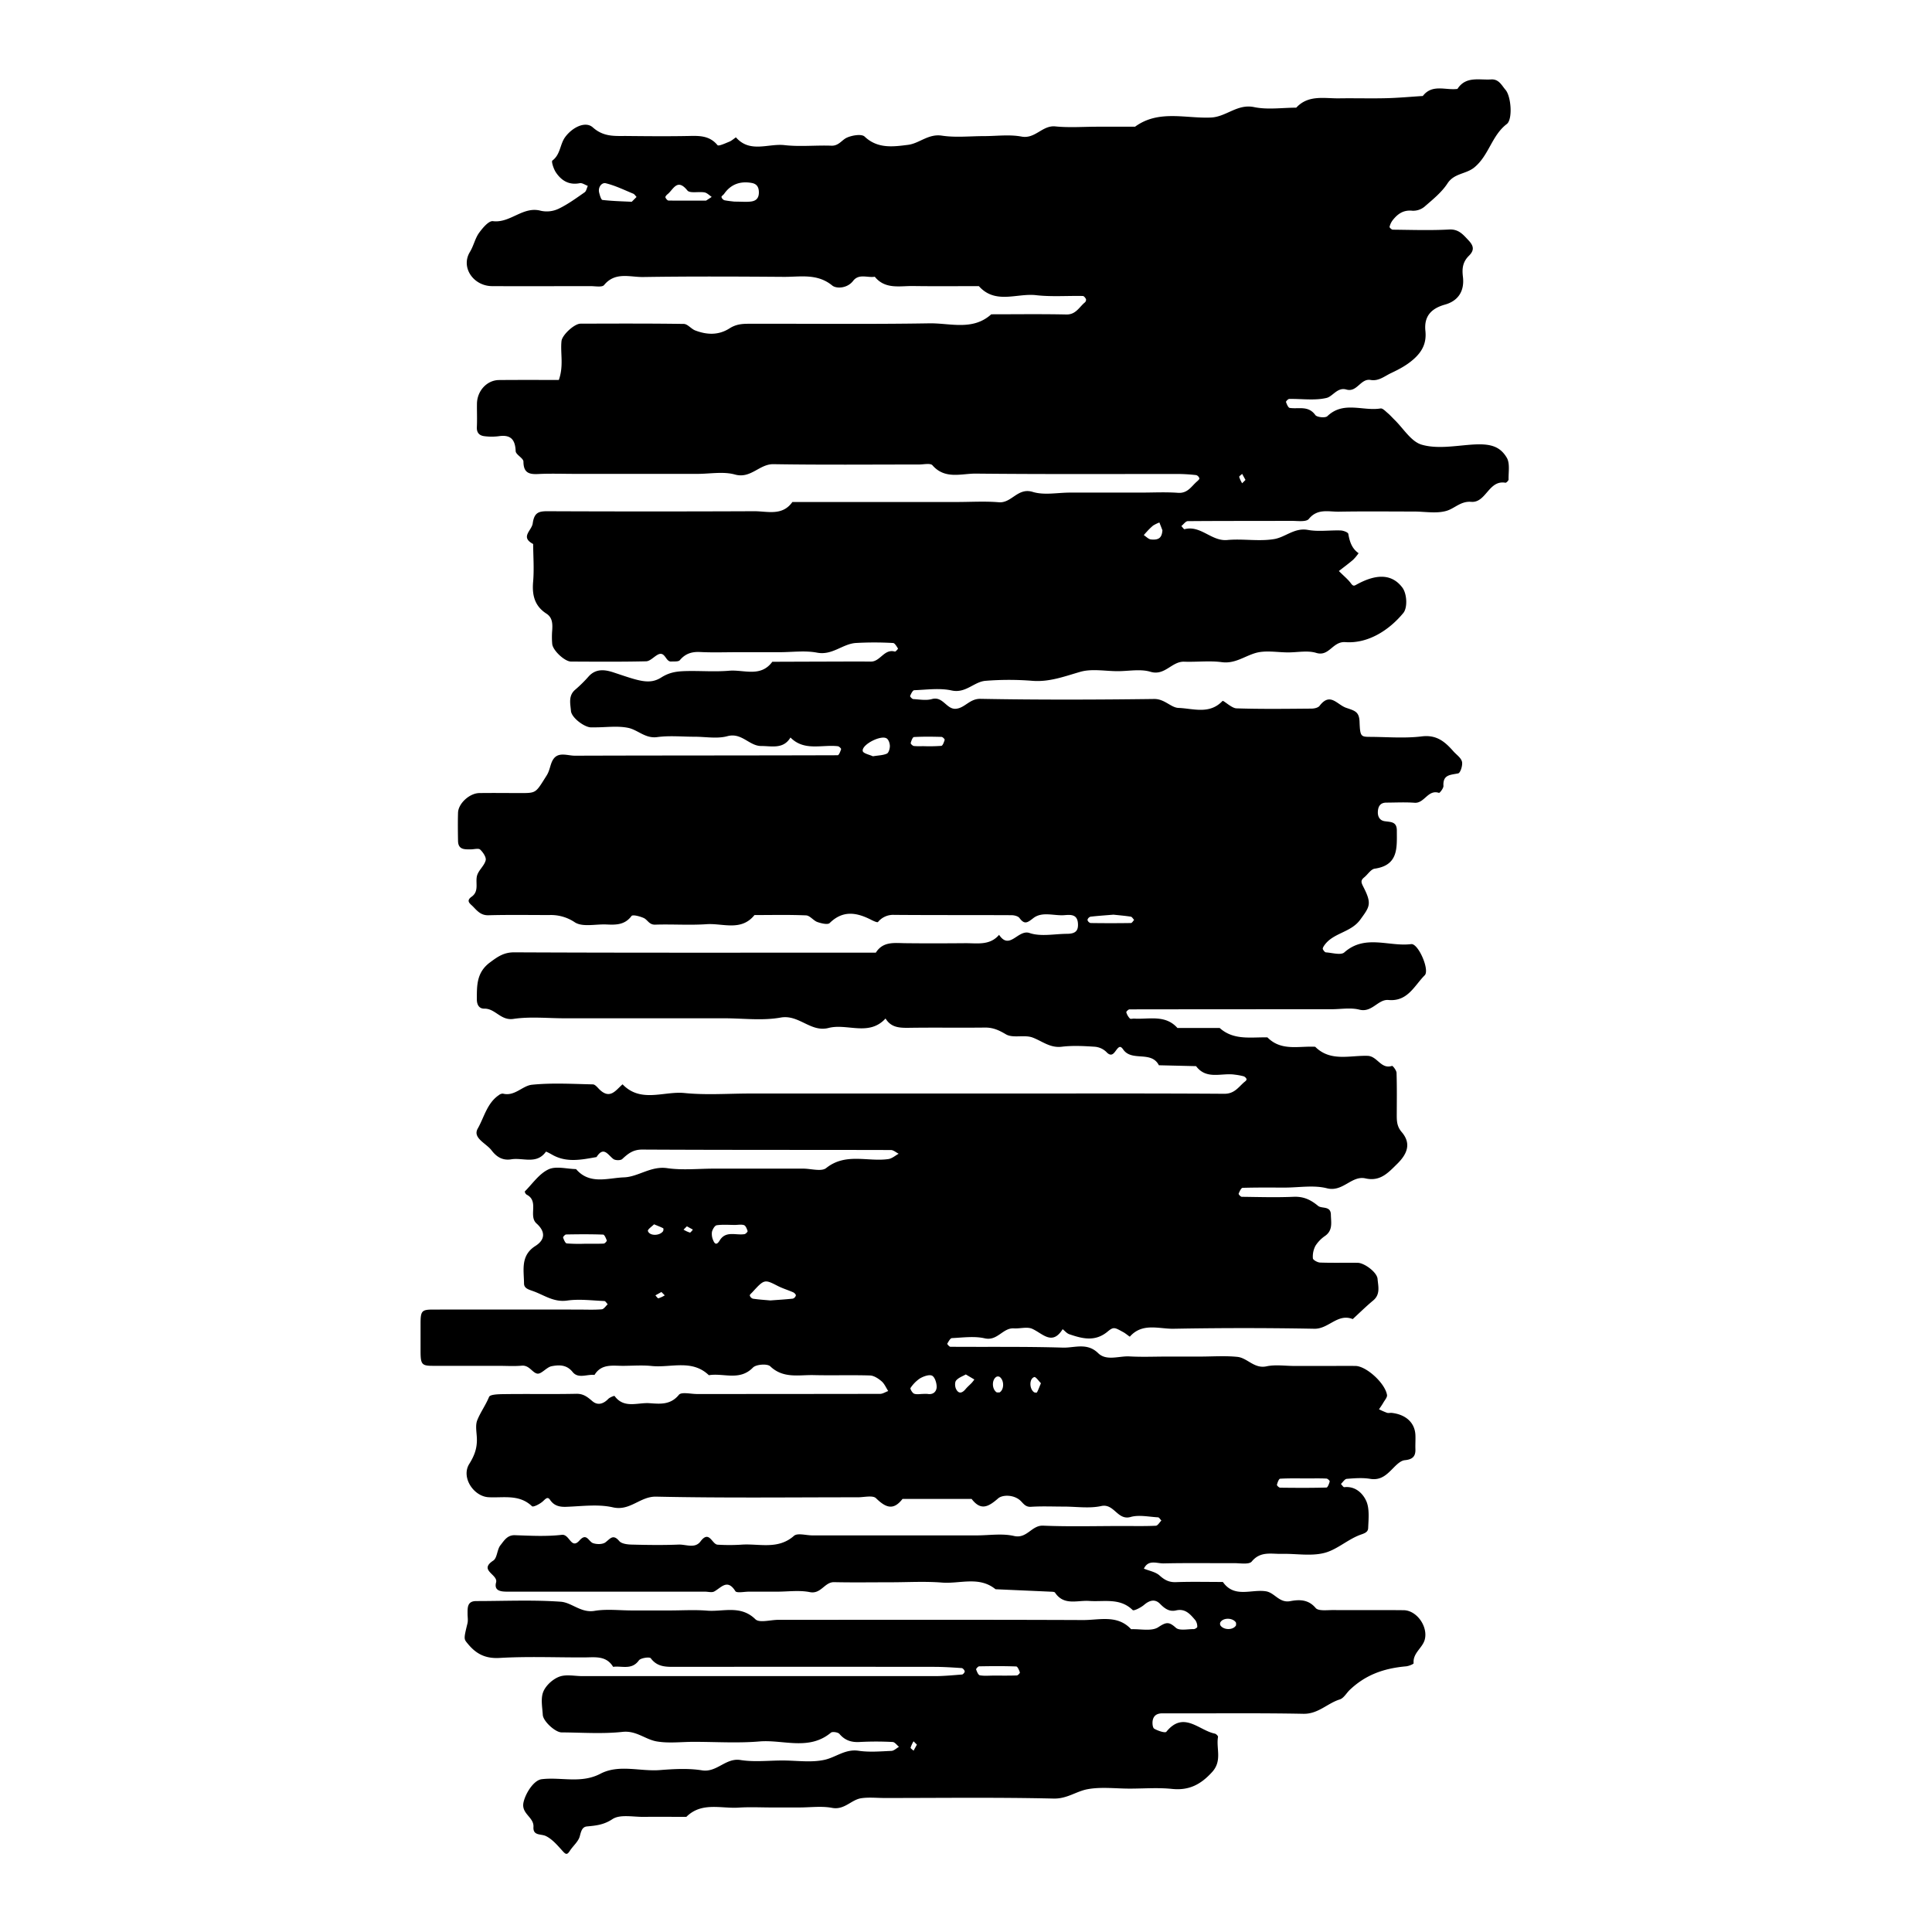 <svg id="Layer_1" data-name="Layer 1" xmlns="http://www.w3.org/2000/svg" viewBox="0 0 1200 1200"><title>BB_Artboard 90</title><path d="M347.1,236c3.14-8.87.87-16.62,1.66-24.17.4-3.74,7.94-10.78,11.8-10.79,21.38-.06,42.76-.16,64.14.16,2.35,0,4.52,3,7,4,6.92,2.67,14.28,3.3,21.36-1.2,4.68-3,8.85-2.89,13.44-2.9,36.93-.09,73.86.35,110.78-.27,12.88-.21,26.89,4.78,38.41-5.61,15.55,0,31.1-.22,46.65.11,5.93.13,7.95-4.6,11.5-7.49a2.28,2.28,0,0,0,.71-2c-.39-.83-1.28-2-2-2-9.69-.2-19.48.6-29.05-.5-11.88-1.36-25.25,5.88-35.51-5.62-13.61,0-27.21.14-40.82-.06-8.31-.12-17.36,2.21-23.82-5.77-4.52.77-9.86-2.12-13.48,2.59s-10.41,4.94-12.95,2.86c-9.36-7.65-19.8-5.31-30-5.38-29.15-.21-58.31-.35-87.46.1-8.14.13-17.33-3.43-24.26,5-1.24,1.49-5.47.66-8.31.66-20.41,0-40.82.1-61.23,0-11.55-.06-19.63-11.58-13.81-21.19,2.44-4,3.22-8.61,5.9-12.16,2.21-3,5.9-7.35,8.44-7,10.83,1.33,18.63-9.5,29.76-6.45a17.1,17.1,0,0,0,11-1.26c5.71-2.73,10.93-6.56,16.16-10.2,1.07-.74,1.33-2.65,2-4-1.69-.6-3.54-2-5.06-1.67-6.63,1.29-11.31-1.59-14.73-6.65-1.45-2.14-3-6.88-2.21-7.43,5-3.72,4.66-10,7.84-14.44,4.4-6.1,12.62-10.29,17.25-6.15,6.86,6.13,13.86,5.28,21.3,5.35,12.64.13,25.28.24,37.9,0,6.84-.16,13.25-.38,18.26,5.69.66.8,5-1.21,7.48-2.22,1.5-.61,3.85-2.75,4-2.59,8.71,9.91,20.1,3.64,30.11,4.79,9.6,1.1,19.42,0,29.13.35,4.59.18,6.44-3.55,9.65-5s9.1-2.44,11-.66c8.15,7.75,18,6.26,27,5.13,7-.88,12.56-7,21-5.71s17.44.29,26.19.29c7.78,0,15.76-1.12,23.27.29,8.55,1.6,12.9-7.13,21-6.32,8.66.87,17.48.19,26.22.19H705C719.63,68,736.36,73.71,752.15,73c9.52-.42,16.36-8.64,26.8-6.47,8.38,1.74,17.42.35,26.17.35,7.55-8.18,17.46-5.65,26.74-5.8,9.71-.15,19.44.15,29.15-.09,7.59-.18,15.16-.89,22.73-1.37,5.9-7.66,14.25-3.38,21.51-4.4,5.25-8.08,13.49-5.39,20.9-5.88,4.87-.32,6.61,3.77,8.93,6.43,3.56,4.09,4.56,18.42.82,21.26-9.39,7.14-11.08,19.54-20.22,27-5.16,4.19-12.47,3.51-16.61,9.88-3.62,5.58-9.16,10-14.29,14.47a11.08,11.08,0,0,1-7.55,2.51c-5.58-.61-9.14,2-12.21,5.89a11.08,11.08,0,0,0-1.94,4.12c-.11.43,1.29,1.75,2,1.76,11.66.11,23.35.53,35-.11,5.93-.33,8.68,3.18,11.92,6.59s4,6.12.41,9.69c-4.18,4.11-4.31,8.44-3.76,13.12,1.07,9-3.1,15-11.16,17.24-8.81,2.48-13.06,7.49-12.15,16.33.76,7.38-1.81,12.67-7.27,17.53-4.28,3.79-8.83,6.2-13.95,8.63-4.25,2-7.76,5.18-12.8,4.32-6.29-1.09-8.37,7.91-15.1,5.94-5.49-1.61-8.41,4.3-12.28,5.22-7.36,1.74-15.42.48-23.19.63-.7,0-2.09,1.51-2,1.88.5,1.39,1.36,3.56,2.35,3.7,5.45.81,11.5-1.65,15.87,4.42,1,1.41,6.22,1.91,7.46.72,10-9.62,22.12-3,33.06-4.81,1.32-.21,3.11,1.77,4.51,2.94s2.76,2.73,4.15,4.09c5.54,5.38,10.28,13.52,16.84,15.45,8.87,2.61,19.19,1,28.79.17,12.51-1.11,19.39,0,24.1,7.94,2.09,3.52,1,9,1.12,13.55,0,.67-1.4,2.06-1.94,2-10.48-1.87-12,12.64-21.3,11.86-6.43-.53-10.22,4.08-15.23,5.57-6.24,1.86-13.47.45-20.27.45-15.55,0-31.1-.19-46.65.09-6.39.11-13.25-2.17-18.7,4.54-1.65,2-7.19,1.14-11,1.16-21.38.08-42.77,0-64.15.18-1.33,0-2.64,2-4,3.05.69.68,1.56,2.08,2,1.95,10.06-2.64,16.67,7.66,26.55,6.72,9.63-.91,19.61,1,29.07-.58,7-1.14,12.62-7.22,21-5.69,6.58,1.2,13.57.1,20.36.34,1.67.06,4.55,1.14,4.72,2.12.83,4.8,2.18,9.09,6.39,12a29.31,29.31,0,0,1-3.4,4.08c-2.85,2.45-5.89,4.68-8.85,7,3.36,3.36,5.71,5.22,7.4,7.54s2.23,1.57,4.31.47c12.59-6.71,21.65-5.75,27.7,2.24,2.95,3.91,3.3,12.54.63,15.79-9,10.94-22.15,19.14-36,18.12-8-.59-10,9.19-18.13,6.68-5.33-1.63-11.56-.3-17.39-.3-6.81,0-14-1.46-20.3.38-7,2.05-12.82,6.79-21,5.67-7.63-1-15.53,0-23.29-.28s-12,9-21,6.25c-6.25-1.86-13.5-.36-20.3-.36-7.78,0-16-1.66-23.21.4-9.86,2.83-19.16,6.43-29.79,5.59a182.65,182.65,0,0,0-29.12,0c-7.16.58-12.23,7.9-21,6-7.42-1.64-15.48-.46-23.25-.17-.94,0-2,2.23-2.58,3.6-.14.31,1.22,1.87,1.94,1.91,3.87.22,8,1,11.58,0,7-2,9.08,6.71,15.13,6,5.55-.63,8.36-6.28,15.09-6.15,35.94.67,71.91.56,107.86.09,6.45-.09,10.4,5.38,15.1,5.55,9,.32,19.25,4.27,27.34-4.32.55-.58,5.6,4.49,8.64,4.59,15.53.5,31.09.29,46.64.16,1.71,0,4.11-.53,5-1.71,6.62-8.66,10.74-.77,16.59,1.24,5.24,1.8,8,2.31,8.25,8.57.32,9.35.86,9.41,6.64,9.45,10.69.06,21.5,1,32-.29,9.27-1.15,14.45,3.35,19.65,9.26,1.88,2.13,4.76,4,5.34,6.48.53,2.22-1,7-2.39,7.24-4.78,1-9.56.67-9.13,7.78.08,1.45-2.32,4.47-2.77,4.32-6.88-2.28-9,6.59-15.15,6.14-5.8-.43-11.66-.11-17.49-.09-3.41,0-5,1.83-5.3,5.19s1.07,5.83,4.06,6.33c3.83.63,7.7.08,7.7,5.84,0,10.61,1.14,21.51-13.76,23.67-2.36.34-4.27,3.57-6.47,5.36-2.56,2.07-1.85,3.39-.36,6.32,5.25,10.34,3.62,12.05-2.14,20-6,8.23-17.16,8.08-22.56,16.31-.39.59-.88,1.54-.66,2,.39.83,1.26,2,2,2,3.85.26,9.21,1.89,11.34,0,12.86-11.41,27.76-3.4,41.52-5.14,4.4-.56,11.65,16.13,8.4,19.37-6.44,6.42-10.54,16.43-22.51,15.34-6.49-.58-10.17,8-18.05,6-5.48-1.39-11.59-.26-17.42-.26q-62.69,0-125.37.08c-.71,0-2.11,1.42-2,1.81a9.39,9.39,0,0,0,2.21,3.85c.48.49,1.86,0,2.83.09,9.22.53,19.24-2.6,26.74,5.83h26.24c8.72,7.83,19.43,5.59,29.65,5.83,8.56,8.72,19.5,5.26,29.66,5.83,9.51,9.48,21.54,5.26,32.58,5.64,6.08.2,8.26,8.5,15.14,6.24.46-.15,2.76,2.77,2.81,4.31.28,8.74.16,17.49.13,26.23,0,3.8.14,7.1,3,10.47,6.22,7.21,3.51,13.71-2.74,19.86-5.6,5.5-10.49,11.09-19.72,9-8.62-1.94-14,8.67-23.91,6.14-8.21-2.1-17.38-.43-26.13-.43s-17.49-.11-26.23.16c-.91,0-1.92,2.27-2.48,3.64-.15.35,1.24,1.92,1.93,1.93,10.69.13,21.4.46,32.06,0,6.23-.29,10.62,1.71,15.36,5.64,2.24,1.87,7.85-.19,7.94,5.43.07,4.63,1.38,9.63-3.5,13.15a21.27,21.27,0,0,0-6.08,6.21,14.29,14.29,0,0,0-1.59,7.79c.07,1,2.86,2.56,4.46,2.62,7.76.27,15.55.05,23.32.15,4.1,0,12.06,5.83,12.39,10,.37,4.47,1.89,9.56-2.7,13.38-4.41,3.66-8.5,7.7-12.72,11.58-9.34-3.78-15,6.2-23.83,6q-43.73-.81-87.46,0c-9.09.16-19.38-3.92-27.15,4.9-.12.14-2.52-1.94-4-2.74-5.4-2.93-6-3.58-9.82-.39-7.8,6.48-15.69,4.39-23.77,1.64-1.56-.52-2.78-2.07-4.15-3.14-6.48,10.34-12.27,2.82-18.8-.19-3.21-1.49-7.67-.06-11.54-.31-6.83-.42-10.15,8-18.07,6.18-6.46-1.48-13.54-.45-20.33-.14-1.07,0-2.14,2.16-2.94,3.48-.12.2,1.26,1.9,1.95,1.91,23.3.17,46.61-.19,69.88.52,7.2.22,15-3.33,21.93,3.46,5.12,5,12.86,1.66,19.41,2,7.75.44,15.54.1,23.31.1h20.41c7.78,0,15.61-.59,23.31.19,6.22.62,10.41,7.49,18.06,5.88,5.58-1.19,11.61-.24,17.44-.24h20.41c5.83,0,11.67-.09,17.5,0,6.69.13,18.3,10.63,19.54,18,.25,1.43-1.39,3.23-2.28,4.79s-1.79,2.76-2.69,4.13a51.31,51.31,0,0,0,4.94,2.16c.87.29,1.93,0,2.89.06,8.85,1,14.38,6.08,14.77,13.66.14,2.9-.09,5.83,0,8.74.22,4.72-1.85,6.54-6.62,7-2.4.22-4.87,2.59-6.77,4.51-4.1,4.15-7.8,8.2-14.69,7.07-4.73-.78-9.71-.38-14.54,0-1.29.1-2.43,2.07-3.64,3.18.69.69,1.45,2,2.05,2,6.89-.81,11.54,3.84,13.67,8.54s1.44,11.22,1.2,16.9c-.12,3-3.19,3.41-5.93,4.54-7.47,3.07-14,9.13-21.63,10.94-8.28,2-17.39.28-26.13.49-6.46.16-13.22-1.82-18.63,4.77-1.65,2-7.24,1-11,1-14.58.08-29.16-.17-43.73.16-4.16.09-9.47-2.61-12.24,3.26,3.32,1.37,7.27,2,9.79,4.3,3.1,2.76,5.86,4.24,10.11,4.08,9.71-.35,19.43-.11,29.15-.11,7.11,10.21,17.74,4.35,26.75,5.8,5.48.88,8.25,7.42,15.12,6.11,5.37-1,11.13-1.26,15.78,4.28,1.72,2,7.16,1.23,10.91,1.26,14.58.12,29.16-.08,43.73.09,8.14.1,15.19,10.11,13.12,18.19-1.35,5.3-7.53,8.35-6.93,14.74.05.52-3,1.79-4.76,1.94-14.68,1.32-25.52,5.75-34.82,14.54-2.12,2-3.79,5.21-6.25,6-7.77,2.41-13.42,9.12-22.66,8.93-29.14-.57-58.31-.15-87.46-.29-3.46,0-5.48,1.33-6.1,4.34-.34,1.68-.08,4.62.94,5.21,2.24,1.31,6.79,2.82,7.52,1.91,10.72-13.23,20.21-.85,30.1,1.14.79.16,2.07,1.43,2,2-1.29,7.21,2.77,14.78-3.65,21.85-7.08,7.81-14.42,11.6-25,10.49-8.65-.89-17.47-.18-26.22-.18s-17.71-1.19-26.17.37c-7,1.29-12.72,6-21,5.81-35-.81-70-.35-105-.35-4.86,0-9.8-.56-14.56.14-6.22.92-10.39,7.41-18.06,6-6.56-1.25-13.56-.26-20.36-.26H479.27c-6.8,0-13.63-.36-20.41.09-11,.73-23.06-3.71-32.57,5.75-8.75,0-17.5-.11-26.24,0-6.69.11-14.88-1.75-19.66,1.41-5.41,3.57-10.18,4-15.81,4.53-3,.27-3.66,3-4.46,6.09-.88,3.32-4.2,6-6.18,9.06-1.6,2.5-2.42,2.38-4.25.38-3.22-3.53-6.49-7.52-10.6-9.54-3.12-1.53-8.1,0-7.75-5.69.38-6.08-7.66-8.1-6.2-15.14,1.16-5.54,6.29-13.87,11.3-14.49,12.1-1.48,24.46,2.91,36.51-3.41,11.53-6,24.56-1.3,36.89-2.26,8.69-.68,17.65-1.2,26.18.16,9.3,1.48,14.63-7.89,23.92-6.41,8.53,1.36,17.45.29,26.19.29s17.83,1.44,26.14-.45c7-1.58,12.82-6.83,21-5.59,6.65,1,13.59.37,20.38.08,1.61-.06,3.16-1.65,4.73-2.53-1.33-1.06-2.63-3-4-3a192.63,192.63,0,0,0-20.39,0c-5.21.31-9.21-1-12.63-5.05-.89-1-4.3-1.54-5.26-.74-13.64,11.38-29.58,4.21-44.37,5.45-13.51,1.14-27.19.24-40.79.24-7.78,0-15.75,1.06-23.27-.3-7-1.28-12.53-6.8-21-5.88-12.48,1.36-25.23.4-37.86.32-3.87,0-11.41-6.88-11.67-10.85-.31-4.84-1.39-10.25.31-14.41,1.6-3.91,5.91-7.83,9.92-9.33,4.26-1.6,9.59-.36,14.45-.36q109.32,0,218.66,0c5.7,0,11.39-.56,17.07-1,.65-.05,1.76-1.41,1.65-2-.17-.79-1.2-2-1.94-2-5.72-.39-11.46-.76-17.19-.76q-80.18-.09-160.35,0c-5.87,0-11.36.25-15.5-5.32-.72-1-6.28-.23-7.4,1.31-4.45,6.17-10.57,3.25-16,4-4.31-7.14-11.31-5.87-18-5.85-17.49.06-35-.7-52.46.32-8.91.53-14.65-2.51-19.84-8.85-2.41-2.94-2.6-2.72-.16-12.65.44-1.84.06-3.87.06-5.82,0-3.87-.3-8,5.4-8,17.5,0,35.05-.83,52.45.41,6.86.48,12.56,7.1,21,5.68,7.56-1.27,15.5-.26,23.28-.26h23.32c7.77,0,15.59-.5,23.31.12,10.05.81,20.81-3.65,30,5.34,2.49,2.43,9.36.37,14.22.37,63.17,0,126.34-.13,189.51.13,10.07,0,21.18-3.45,29.65,5.7,5.73-.25,12.74,1.45,16.86-1.25,4.91-3.22,6.59-3.56,10.92.33,2.2,2,7.32.8,11.13.85.76,0,2.2-.93,2.18-1.38a7,7,0,0,0-1.14-4.07c-3.11-3.64-6.19-7.51-12-6.17-4.21,1-7.08-1.12-10-4.09-3.12-3.18-6.56-2.22-9.94.69-2,1.69-6.35,3.88-7.05,3.19-7.93-7.77-17.74-5-27-5.66-7.3-.54-15.72,3.13-21.22-5.17-.35-.54-1.71-.54-2.62-.58-11.45-.53-22.9-1-34.35-1.53-10.18-8.29-22.12-3.25-33.22-4.13-10.62-.85-21.36-.19-32-.19-11.67,0-23.33.19-35-.07-6-.14-8.1,7.58-15.13,6.18-6.55-1.3-13.55-.28-20.36-.28-5.83,0-11.66,0-17.49,0-2.89,0-7.55,1-8.39-.33-4.94-7.85-8.68-2.24-13.09.2-1.49.83-3.82.13-5.76.13q-61.23,0-122.45,0c-4,0-8.77-.26-7.31-5.76,1.34-5-11.07-7.45-1.75-13.54,2.49-1.62,2.3-6.88,4.47-9.56s4.15-6.38,9-6.21c9.7.34,19.52.88,29.11-.23,4.91-.56,5.72,9.41,11,3.47,4.43-5,5.61.74,8.39,1.7,2.3.8,5.88.82,7.67-.49,3-2.23,4.72-5.39,8.59-.83,1.45,1.71,5,2.14,7.67,2.21,9.71.25,19.45.4,29.15,0,4.57-.21,10.19,2.67,13.64-1.94,5.54-7.39,7.11,1.85,10.69,2a120,120,0,0,0,14.57,0c11-.86,22.76,3.38,32.82-5.49,2.19-1.93,7.53-.28,11.42-.28h102c7.78,0,15.86-1.34,23.24.36,8.11,1.87,10.89-6.71,18.09-6.41,16.49.69,33,.22,49.55.22,6.81,0,13.62.16,20.4-.16,1.22,0,2.34-2.1,3.51-3.23-.69-.68-1.35-1.93-2.07-2-5.77-.29-12-1.73-17.23-.16C694,944.37,692,933.68,684,935.43c-7.42,1.62-15.47.34-23.24.34-6.81,0-13.63-.31-20.41.13-3.72.24-4.92-2.49-7-4.22-4.28-3.48-10.88-3.21-13.39-1-6.15,5.36-10.76,7.79-16.48.32H560.57c-5.71,7.44-10.51,5.37-16.43-.4-2-2-7.39-.61-11.23-.61-41.79,0-83.59.51-125.36-.4-10-.22-16.14,9.09-26.85,6.65-9.24-2.11-19.35-.67-29.05-.33-4.25.15-7.53-.72-9.95-4.25-1.38-2-2.3-1.29-4.26.61s-6.27,4-7,3.29c-8-7.64-17.74-5.09-27-5.61s-17.16-12.34-12-20.64c3.35-5.34,4.9-9.86,4.76-15.64-.09-3.89-1.1-8.21.24-11.56,2-5,5.24-9.36,7.32-14.46.72-1.75,6.85-1.7,10.52-1.75,14.58-.18,29.16.12,43.73-.19,4.38-.09,6.89,2,9.89,4.55,3.3,2.85,6.86,1.78,9.91-1.38,1-1,3.72-2.06,3.91-1.81,5.86,8,14.26,4,21.54,4.46,6.51.44,13.13,1.29,18.42-5.2,1.58-1.93,7.37-.49,11.22-.49q56.86,0,113.71-.09c1.69,0,3.38-1.15,5.07-1.76-1.34-2.06-2.33-4.54-4.13-6.07-2-1.7-4.69-3.51-7.14-3.59-11.65-.37-23.33.05-35-.23-9.23-.22-18.88,2.29-27-5.47-1.84-1.75-8.79-1.23-10.76.8-8.29,8.49-18.3,3.21-27.36,4.73-10.49-10.08-23.57-4.5-35.49-5.72-5.77-.6-11.66-.14-17.49-.1-6.58.05-13.7-1.54-18.06,5.66-4.57-.6-10.06,2.56-13.59-1.84-3.75-4.67-8.5-4.45-13-3.6-3.22.6-6.41,5.1-9,4.6-3.1-.6-4.92-5.33-9.57-4.92-4.82.42-9.71.09-14.57.09-13.61,0-27.21.05-40.82,0-6.69,0-7.44-1-7.48-8.77q0-8.76,0-17.5c0-7.77.74-8.66,7.58-8.67q45.19-.08,90.38,0c4.86,0,9.74.23,14.57-.16,1.31-.1,2.47-2,3.7-3.15-.68-.68-1.35-1.94-2.06-2-7.71-.3-15.56-1.37-23.09-.29-8.33,1.18-14.16-3.32-21.05-5.81-3-1.07-5.72-1.76-5.76-4.75-.08-8.4-2.32-17.4,7.06-23.35,6-3.81,6.46-8.83.66-14C328.06,755.17,335,746,327.07,742a3,3,0,0,1-1.13-1.94c4.77-4.8,8.92-11,14.71-13.73,4.69-2.22,11.36-.28,17.15-.18,8.43,9.89,19.82,5.48,29.76,5.13,8.91-.32,16.67-7.18,26.8-5.72,9.52,1.38,19.39.3,29.11.3h55.4c4.85,0,11.32,2,14.29-.36,12.17-9.7,25.86-3.71,38.67-5.59,2.23-.33,4.24-2.16,6.35-3.3-1.61-.8-3.22-2.31-4.83-2.31-51.51-.13-103,0-154.52-.28-5.62,0-8.74,2.53-12.31,5.85-1,1-4.35.94-5.57,0-3.43-2.62-6-8.15-10.43-1.2-9.25,1.63-18.53,3.65-27.45-1.4-1.33-.75-3.81-2.12-4-1.91-5.82,8.1-14.28,3.51-21.5,4.71-5.46.9-9.22-1.56-12.27-5.59-3.32-4.37-11.86-7.62-8.59-13.46,4-7,5.8-15.87,13.17-20.84a3.83,3.83,0,0,1,2.49-.91c7.29,1.88,12.11-4.9,18-5.51,12.5-1.27,25.23-.5,37.86-.23,1.48,0,3,2.11,4.36,3.39,6.48,6.07,10,.08,14.09-3.43,11.34,11.79,25.64,4.12,38.47,5.41,13.47,1.36,27.19.31,40.79.31H626.39c44.7,0,89.41-.14,134.11.16,5.9,0,8.41-3.65,11.82-6.81.72-.66,1.86-1.33,1.92-2.07s-1-1.73-1.84-2a38,38,0,0,0-5.44-1c-8.12-1.28-17.56,3.42-24.05-5.29l-23.1-.55c-4.75-9.27-16.79-2.05-22.16-9.78-1.59-2.28-2.48-2.07-4.25.27-1.4,1.83-3,4.77-6.23,1.24a11.69,11.69,0,0,0-7.27-3.24c-6.77-.44-13.68-.81-20.38,0-7.27.91-12.16-3.45-18.13-5.7-5.09-1.92-12.22.58-16.58-2s-8-4.25-13-4.2c-15.55.18-31.1-.08-46.65.14-6,.09-11.58.11-15.13-5.77-10.31,11.27-23.82,2.89-35.39,5.87-11.19,2.88-18.35-8.5-29.78-6.45s-23.24.45-34.9.45H350.87c-10.69,0-21.55-1.17-32,.38-7.91,1.17-11.21-6.5-18.05-6.37-3,.06-4.64-2.13-4.64-5.77,0-8.73-.16-16.83,8.23-23,4.8-3.57,8.59-6.25,15.09-6.21,67,.32,134.11.2,201.17.2H544c4.38-7,11.27-6,18-5.88,12.63.15,25.27.11,37.9,0,7.27,0,15,1.47,20.65-5.19,6.58,9.86,11.73-3.58,18.93-1.13,7,2.37,15.37.56,23.15.5,5.44,0,7.22-1.91,6.9-6.48-.39-5.63-4.4-5.44-8.22-5.12-6.57.57-13.95-2.48-19.53,1.88-3.74,2.92-5.46,4.08-8.56-.09-.89-1.19-3.28-1.76-5-1.76-24.29-.11-48.59,0-72.89-.19a12.14,12.14,0,0,0-10,4.43c-.39.44-2.7-.6-4-1.25-9-4.63-17.63-6.35-26,1.88-1.21,1.2-5.24.22-7.65-.63s-4.6-4-7-4.12c-10.67-.46-21.37-.2-32.06-.2-8.25,10.26-19.63,5-29.66,5.67-10.65.73-21.38-.07-32.06.29-3.72.12-4.66-3.06-7.09-4.14s-6.84-2.22-7.57-1.24c-4.14,5.57-9.64,5.55-15.5,5.27-6.7-.32-14.88,1.78-19.71-1.35a26.52,26.52,0,0,0-15.78-4.51c-12.63,0-25.27-.21-37.9.13-4.6.12-6.88-2.64-9.49-5.34-1.73-1.78-4.75-3.46-.93-6.17,4.89-3.47,2.15-8.86,3.4-13.2,1-3.36,4.45-6,5.33-9.38.49-1.87-1.61-5-3.39-6.67-1-1-3.72-.19-5.67-.17-3.85,0-8,.42-8.11-5.24-.1-5.83-.17-11.67,0-17.49s7.2-12.15,13.23-12.23c8.75-.13,17.49,0,26.24,0,9.32,0,8.88-.34,15.57-10.92,2.14-3.37,2.19-7.14,4.07-10,3.21-4.9,8.91-2.28,13.43-2.29,54.42-.18,108.85-.1,163.27-.28.75,0,1.69-2.38,2.12-3.78.12-.39-1.23-1.73-2-1.82-9.94-1.16-20.88,3.26-29.45-5.42-4.41,7.39-11.7,5.27-18.19,5.28-7.44,0-12.08-8.52-21-6.1-6.33,1.73-13.51.34-20.32.34-7.77,0-15.66-.81-23.29.23-7.45,1-12-4.54-18.09-5.76-6.53-1.33-13.54-.3-20.34-.3-1,0-1.95,0-2.92,0-4-.21-11.87-6-12.2-10.23-.36-4.49-1.79-9.57,2.86-13.33a83.22,83.22,0,0,0,8.27-8.21c4.69-5.05,10.49-4,15.77-2.2,15.08,5,21.75,7.7,29.19,3,5.58-3.53,10.4-3.86,15.95-4,8.75-.17,17.55.54,26.23-.2,9.08-.78,19.57,4.31,26.8-5.56q16-.06,32-.11c9.72,0,19.44-.11,29.16,0,5.94.09,8.31-8.14,15-6.22.45.13,2-1.72,1.92-1.89-.85-1.3-2-3.4-3.05-3.44a206,206,0,0,0-23.31,0c-8.16.63-14.5,7.79-23.88,6-7.5-1.44-15.5-.29-23.27-.29H458.21c-7.78,0-15.57.29-23.32-.11-5.2-.26-9.21,1-12.63,5.06-.88,1.05-3.53.73-5.37.85-3.6.24-3.7-6.91-8.56-4.14-2.36,1.35-4.65,3.93-7,4-15.54.36-31.1.23-46.65.16-3.88,0-11.22-6.8-11.68-10.86a50.9,50.9,0,0,1,0-8.73c.23-3.95.15-7.75-3.61-10.18-7.42-4.78-9-11.63-8.24-20,.65-7.7.05-15.5,0-23.25-8.21-4.34-.91-8.27-.27-12.79.92-6.51,3.42-7.6,9.17-7.57q64.14.27,128.28,0c8.24-.05,17.59,3.16,23.83-5.73h102c8.75,0,17.54-.57,26.23.16,8,.68,11.7-9.31,21.05-6.43,7.1,2.19,15.42.43,23.2.43h43.73c7.77,0,15.58-.42,23.31.14,6,.43,8.27-4,11.72-7,.66-.57,1.68-1.5,1.55-2a3.07,3.07,0,0,0-1.94-2,108.46,108.46,0,0,0-11.38-.71c-41.79,0-83.58.21-125.37-.22C597.2,294.05,587,298,579.17,289c-1.29-1.48-5.52-.48-8.4-.49-30.13,0-60.26.29-90.38-.2-8.77-.14-14,9.2-23.94,6.42-7.2-2-15.43-.4-23.21-.4h-75.8c-7.78,0-15.57-.29-23.32.1-5.81.29-8.95-1-9-7.7,0-2.18-4.74-4.29-4.83-6.53-.29-7.32-3.18-10.35-10.54-9.26a34.94,34.94,0,0,1-8.73,0c-3.14-.33-5-2-4.84-5.62.24-4.85,0-9.72.07-14.57.11-8,6.19-14.63,13.71-14.7C322.44,235.93,334.9,236,347.1,236ZM478.44,807.73c4.76-.36,9.38-.62,14-1.12a2.85,2.85,0,0,0,1.88-2c.1-.54-.91-1.6-1.65-1.93-3.19-1.41-6.58-2.4-9.68-4-8.1-4.15-8.28-4.18-15.74,4-.58.63-1.65,1.46-1.53,2a3,3,0,0,0,1.89,1.95C471.21,807.18,474.89,807.41,478.44,807.73Zm-22.3-682.5c4.9,0,7.8.33,10.57-.1,2.93-.44,4.66-2.06,4.64-5.67s-1.58-5.31-4.49-5.83c-7-1.24-12.87.73-17.08,6.76-.51.73-1.75,1.44-1.66,2a3,3,0,0,0,1.89,2C452.69,124.9,455.44,125.13,456.14,125.23Zm-17.59-.62,3.5-2.3c-1.48-1-2.87-2.51-4.47-2.8-3.6-.65-9.07.74-10.65-1.22-6.33-7.85-8.71-.54-12.3,2.34-.62.49-1.48,1.47-1.33,1.94.26.8,1.22,1.94,1.9,2C422.66,124.66,430.13,124.61,438.55,124.61Zm-46.17.72,3-3c-.67-.67-1.22-1.63-2-2-5.67-2.33-11.26-5.09-17.16-6.51-2.41-.58-4.89,2.38-4.08,5.77.4,1.67,1.21,4.52,2.08,4.61C380.55,124.92,387,125.06,392.38,125.33Zm420,792.95c-5.76,0-11.52-.15-17.25.17-.79,0-1.66,2.38-2,3.77-.12.42,1.25,1.8,2,1.81,9.59.12,19.18.17,28.77-.09.75,0,1.64-2.38,2-3.77.12-.42-1.23-1.77-2-1.8C820,918.18,816.18,918.28,812.34,918.28ZM456.49,760.83c-3.79,0-7.64-.34-11.35.2-1.2.18-2.59,2.58-2.94,4.17a9.65,9.65,0,0,0,.82,5.26c1.11,2.77,2.44,2.6,4,0,3.83-6.27,10.16-3,15.43-3.92.76-.13,2-1.48,1.9-1.9-.44-1.37-1.14-3.28-2.23-3.69C460.45,760.38,458.38,760.83,456.49,760.83Zm-93,11.67c3.83,0,7.66.1,11.48-.09.71,0,2-1.5,1.91-1.9-.48-1.38-1.43-3.65-2.28-3.68-7.64-.28-15.3-.22-22.95-.08-.69,0-2,1.51-1.91,1.9.48,1.38,1.37,3.57,2.29,3.67A104.19,104.19,0,0,0,363.51,772.5Zm209.86,93.3a17.8,17.8,0,0,1,2.83,0c3.55.61,5.57-1.59,5.6-4.41,0-2.42-1.14-6.09-2.88-6.94s-5.27.4-7.46,1.68a21.31,21.31,0,0,0-5.92,6c-.33.46,1.14,3.1,2.24,3.52C569.43,866.26,571.49,865.8,573.37,865.8ZM691.58,568.12c-4.94.41-9.6.71-14.24,1.25a2.78,2.78,0,0,0-1.89,2,2.74,2.74,0,0,0,1.89,1.94q12.54.19,25.09,0c.69,0,1.35-1.27,2-1.94-.68-.68-1.28-1.83-2-2C698.75,568.79,695,568.49,691.58,568.12Zm-74.36,472.62c4.78,0,9.57.08,14.35-.09.7,0,2-1.5,1.9-1.9-.47-1.38-1.43-3.65-2.27-3.68-7.64-.28-15.3-.22-23-.08-.69,0-2,1.51-1.91,1.9.47,1.38,1.31,3.49,2.3,3.67C611.42,1041.06,614.35,1040.74,617.22,1040.74Zm-75.07-571c3.44-.57,6.31-.58,8.7-1.65,1.13-.51,1.86-3.05,1.86-4.67s-.71-3.88-1.91-4.72c-3.47-2.45-15.68,3.79-14.94,7.77C536.13,468,540.2,468.79,542.15,469.73Zm31.11-6.29a106,106,0,0,0,11.42-.18c.85-.09,1.67-2.35,2.06-3.74.12-.42-1.23-1.81-1.93-1.83-5.72-.15-11.45-.23-17.15.09-.79.05-1.66,2.36-2,3.75-.12.42,1.18,1.71,1.94,1.82A40.22,40.22,0,0,0,573.26,463.44Zm26.62,390.24c-1.83,1.06-4.47,1.94-6,3.75-.93,1.06-.8,3.91,0,5.39,1.61,3.14,3.81,2.43,5.83,0,1.18-1.43,2.64-2.64,3.93-4a24.87,24.87,0,0,0,1.55-2ZM722,329.36q-.93-2.42-1.88-4.83a22.28,22.28,0,0,0-3.92,1.92,37.83,37.83,0,0,0-4,3.92c-.62.63-1.18,1.31-1.77,2,1.48.94,2.89,2.53,4.45,2.69C719.87,335.56,721.66,333.92,722,329.36Zm45.72,680.23c0-.67.15-1.51-.18-2-2.17-2.93-8-2.84-9.59.13a2.18,2.18,0,0,0,.14,1.94C760.22,1012.62,766,1012.51,767.68,1009.59ZM646.54,859.14c-1.24-1.2-3.2-4.11-4.15-3.81-3.15,1-3.12,7.19-.19,9.36.45.34,1.75.38,1.88.14C644.9,863.31,645.49,861.67,646.54,859.14Zm-25.71,5.73c2.92-1.71,3-7.46.11-9.63a2.22,2.22,0,0,0-1.93-.14c-3,1.62-3.06,7.42-.14,9.59C619.32,865,620.17,864.83,620.83,864.87ZM406.24,760.44c-1.2,1.24-4.11,3.2-3.81,4.15,1,3.15,7.19,3.12,9.36.2.33-.45.38-1.76.14-1.89C410.41,762.09,408.77,761.49,406.24,760.44Zm20.4,1.24-2.08,2.07a17.94,17.94,0,0,0,3.91,1.82c.48.11,1.27-1.17,1.92-1.82Zm-15.82,40.81-3.75,2.08c.64.65,1.43,1.93,1.91,1.82a18,18,0,0,0,3.92-1.82ZM569.5,1083.63l-2.07-2.08a18.53,18.53,0,0,0-1.83,3.92c-.1.48,1.18,1.27,1.83,1.92C568.13,1086.12,568.82,1084.85,569.5,1083.63ZM773.59,298.09l-2.07-3.76c-.65.65-1.93,1.44-1.82,1.92a17.72,17.72,0,0,0,1.82,3.91C772.17,299.52,772.82,298.87,773.59,298.09Z"/></svg>